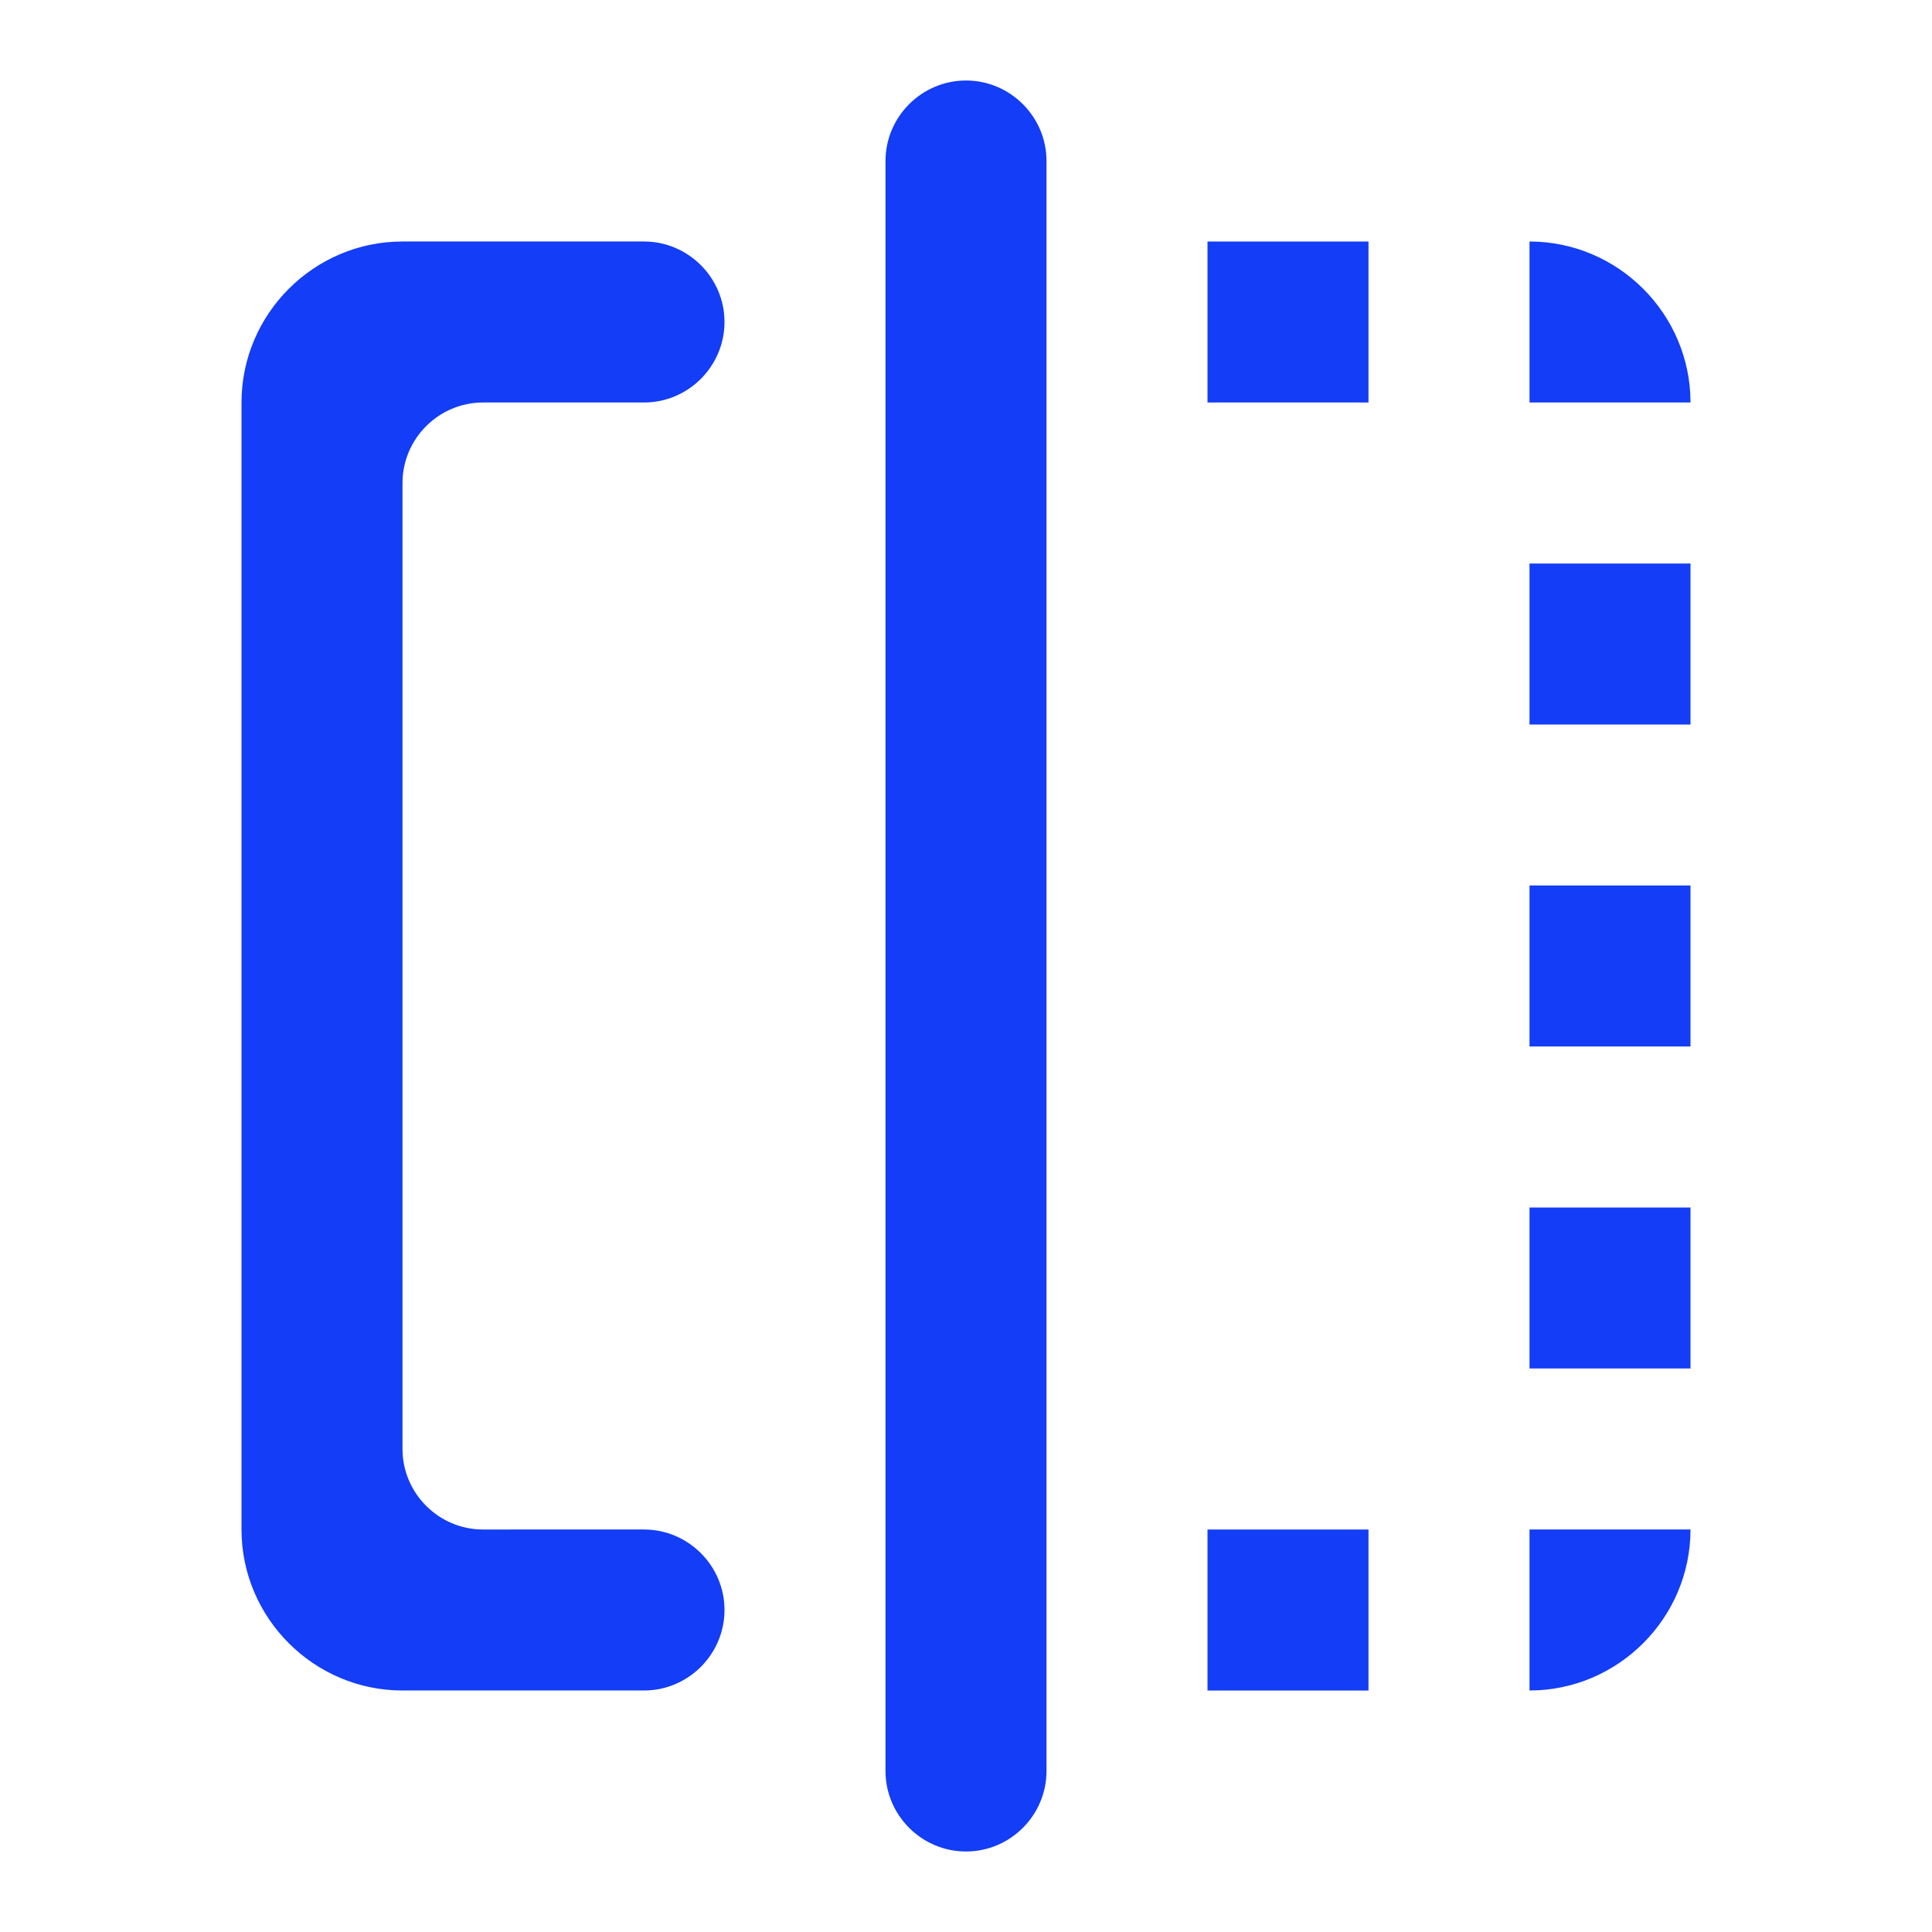 <svg fill="#133DF6" xmlns="http://www.w3.org/2000/svg" height="24" viewBox="0 0 24 24" width="24"><path d="M0 0h24v24H0V0z" fill="none"/><path d="M15 21h2v-2h-2v2zm4-12h2V7h-2v2zM3 5v14c0 1.1.9 2 2 2h3c.55 0 1-.45 1-1s-.45-1-1-1H6c-.55 0-1-.45-1-1V6c0-.55.45-1 1-1h2c.55 0 1-.45 1-1s-.45-1-1-1H5c-1.1 0-2 .9-2 2zm16-2v2h2c0-1.1-.9-2-2-2zm-7 20c.55 0 1-.45 1-1V2c0-.55-.45-1-1-1s-1 .45-1 1v20c0 .55.45 1 1 1zm7-6h2v-2h-2v2zM15 5h2V3h-2v2zm4 8h2v-2h-2v2zm0 8c1.1 0 2-.9 2-2h-2v2z"/></svg>